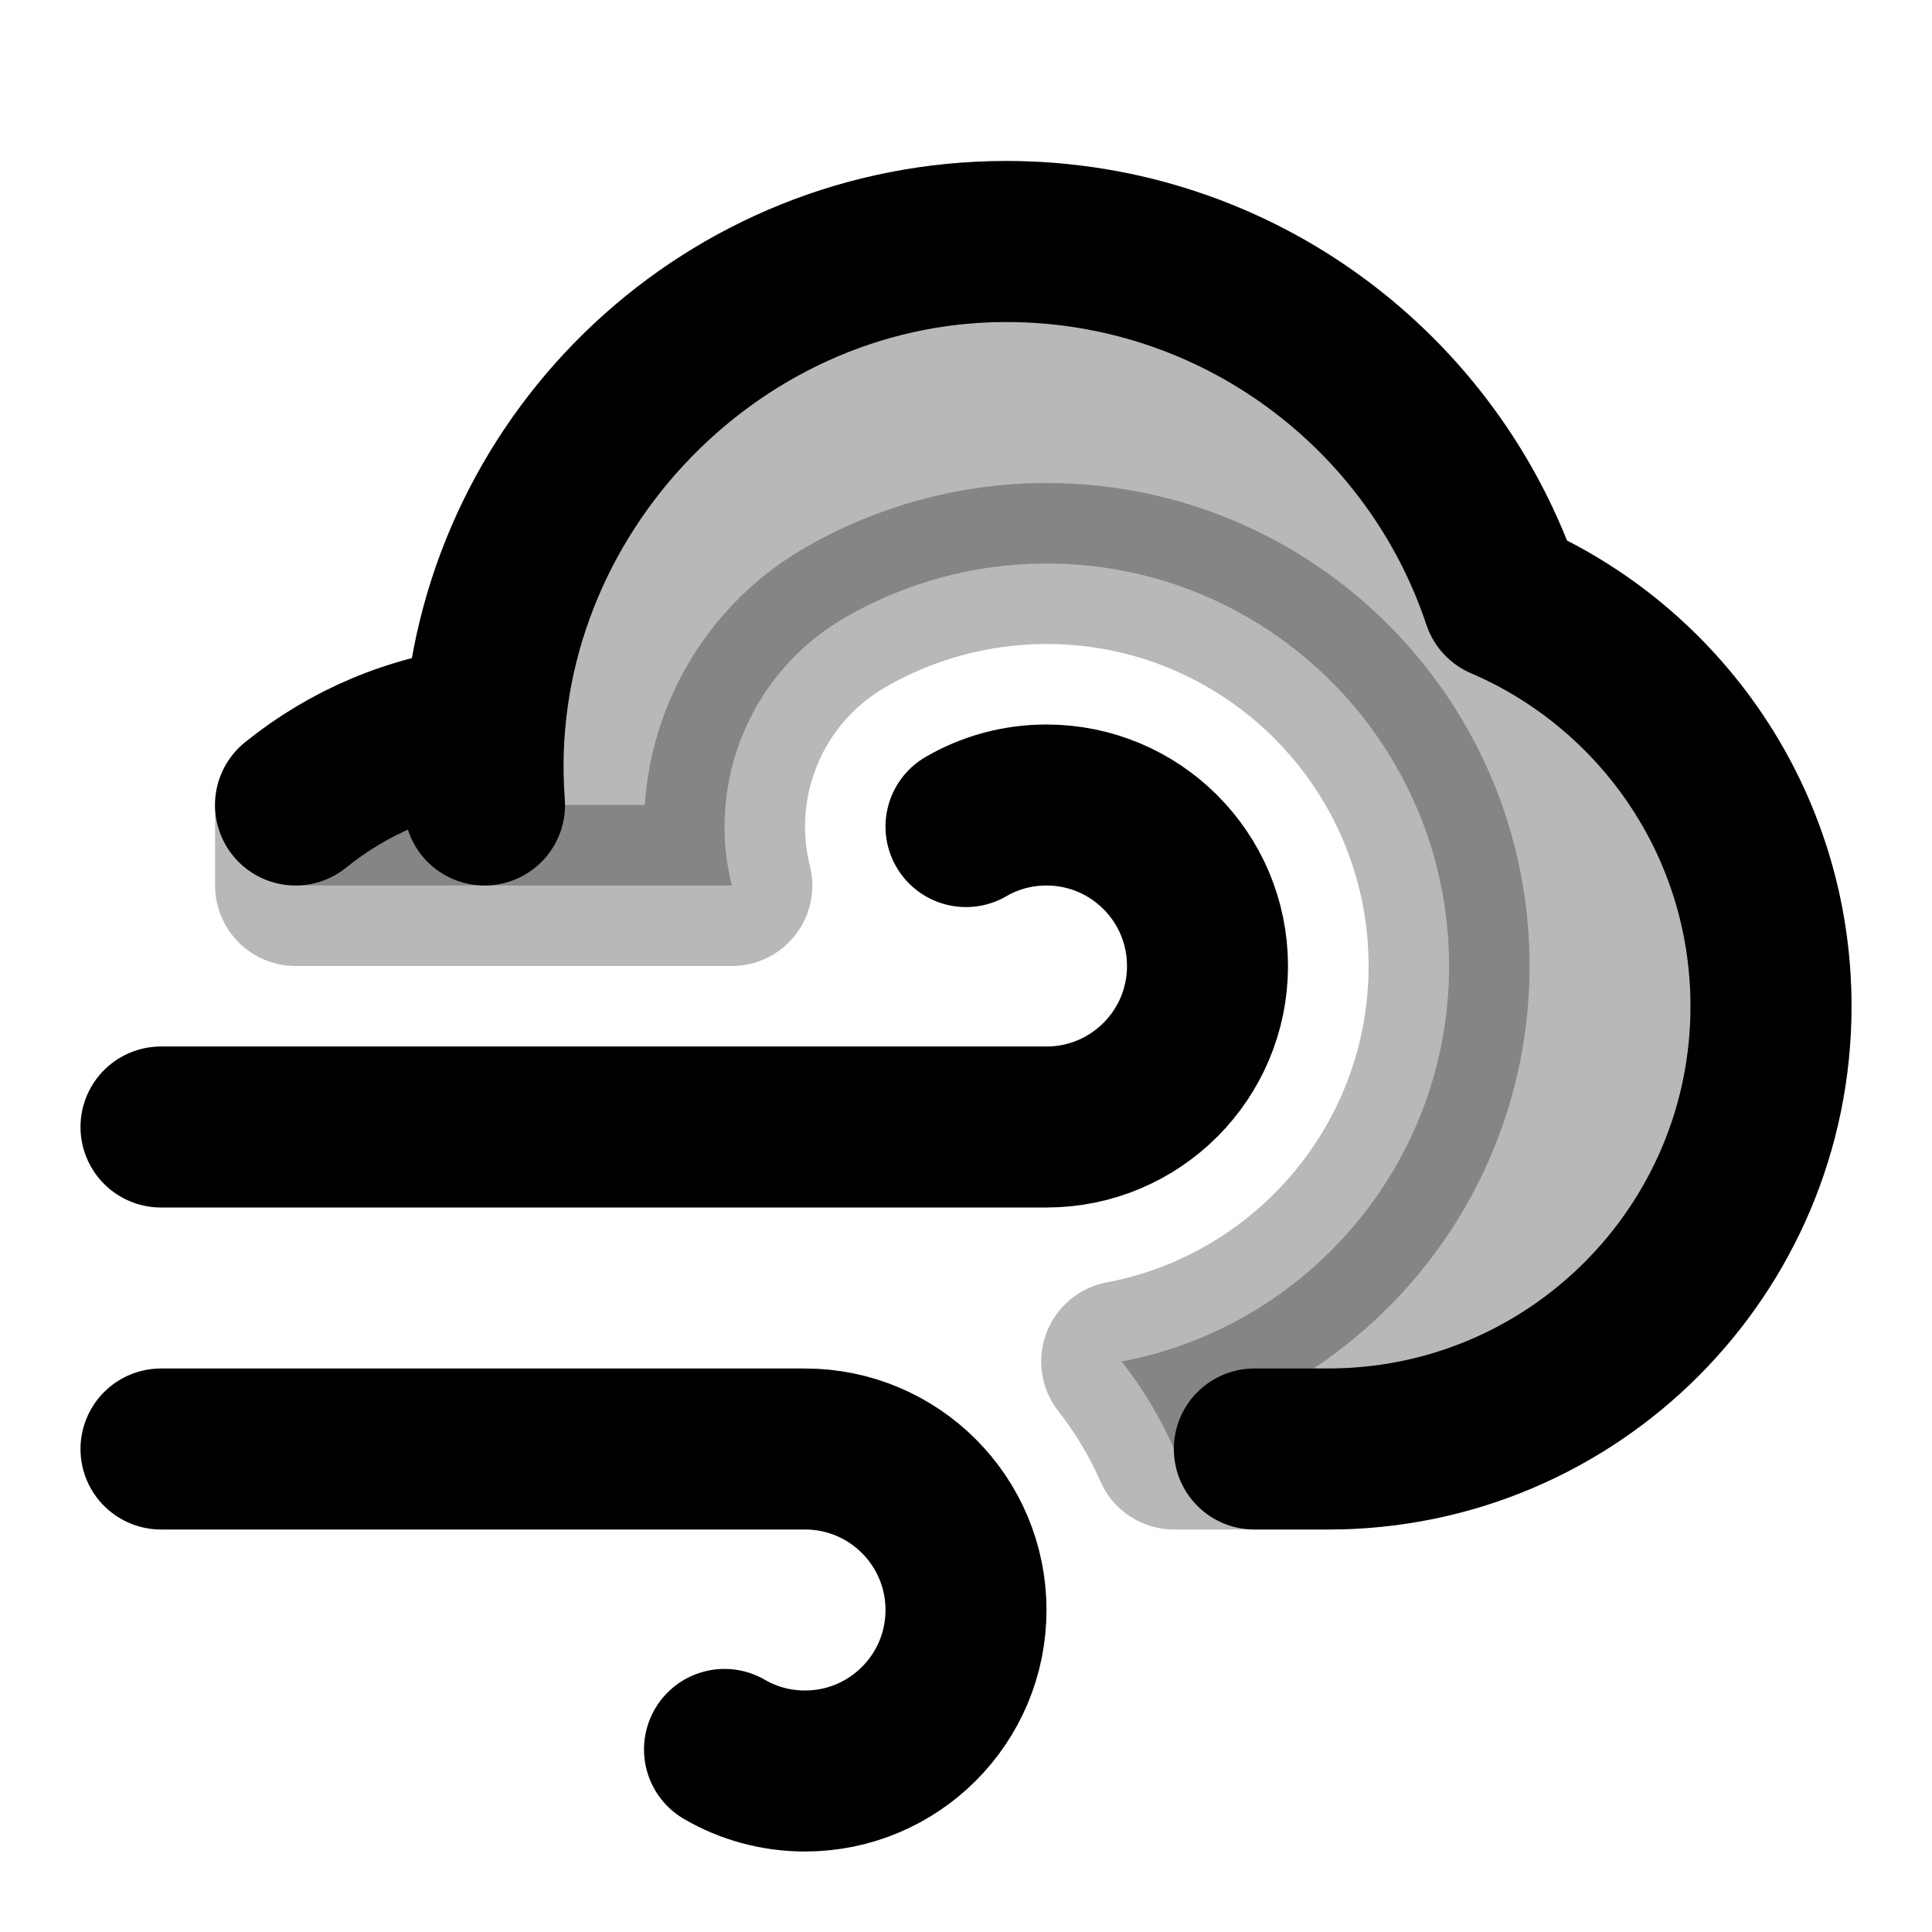 <svg
  xmlns="http://www.w3.org/2000/svg"
  width="24"
  height="24"
  viewBox="0 0 24 24"
  fill="none"
  stroke="currentColor"
  stroke-width="2"
  stroke-linecap="round"
  stroke-linejoin="round"
>
  <path d="M2 14H13C14.104 14 15 13.105 15 12C15 10.895 14.104 10 13 10C12.636 10 12.294 10.097 12 10.268M2 18H10C11.105 18 12 18.895 12 20C12 21.105 11.105 22 10 22C9.636 22 9.294 21.903 9 21.732M12.5 3C15.371 3 17.808 4.862 18.668 7.444C20.628 8.285 22 10.232 22 12.5C22 15.538 19.538 18 16.5 18H15.582M12.5 3C9.07 3 6.26 5.657 6.017 9.026C5.134 9.12 4.327 9.47 3.671 10M12.5 3C8.762 3 5.736 6.285 6.019 10" stroke="currentColor" stroke-width="2"/>
  <path d="M22.001 12.5C22.001 15.538 19.538 18 16.501 18H14.585C14.414 17.609 14.194 17.244 13.934 16.913C16.249 16.476 18.001 14.442 18.001 12C18.001 9.239 15.762 7 13.001 7C12.095 7 11.237 7.244 10.498 7.671C9.311 8.357 8.771 9.733 9.091 11H3.672V10C4.327 9.47 5.134 9.12 6.018 9.026C6.261 5.657 9.07 3 12.501 3C15.372 3 17.808 4.862 18.669 7.444C20.628 8.285 22.001 10.232 22.001 12.5Z" fill="currentColor" opacity="0.28"/>
</svg>